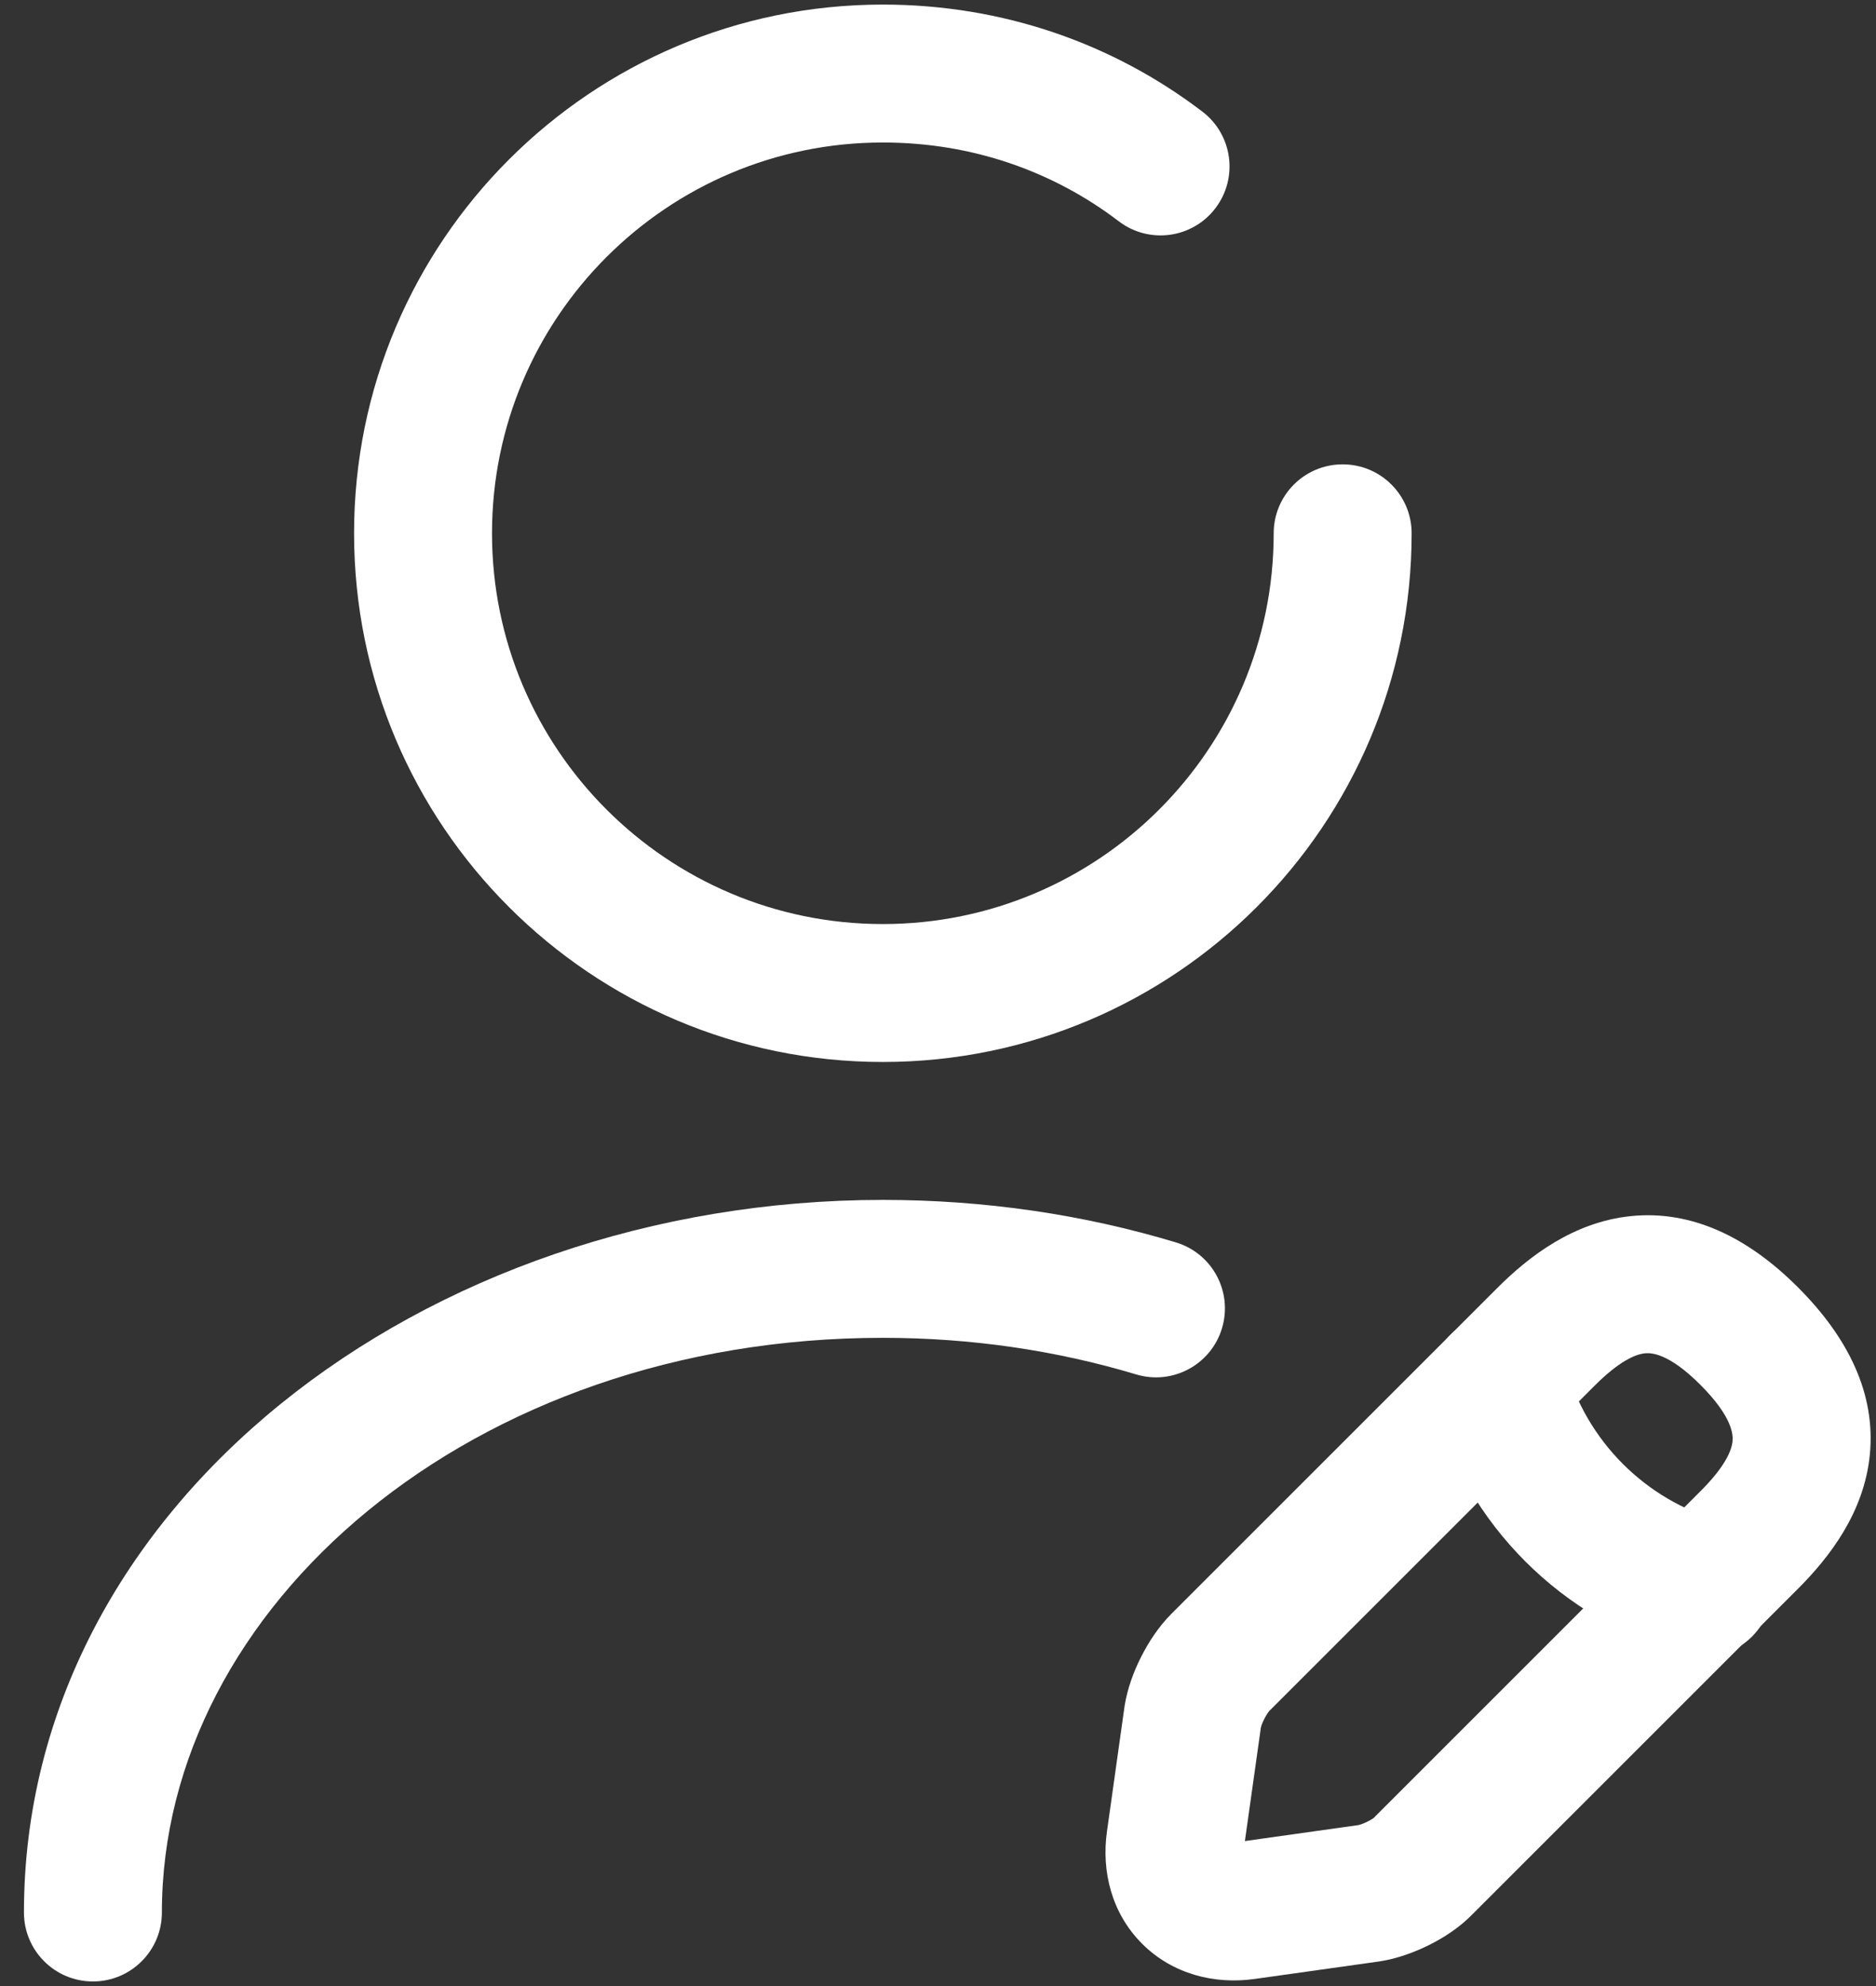 <svg width="34" height="36" viewBox="0 0 34 36" fill="none" xmlns="http://www.w3.org/2000/svg">
<rect x="0" y="0" width="34" height="36" fill="#333333" stroke="none"/>
<path fill-rule="evenodd" clip-rule="evenodd" d="M6.417 9.667C6.417 4.376 10.71 0.083 16 0.083C18.178 0.083 20.177 0.792 21.791 2.023C22.34 2.441 22.446 3.225 22.028 3.774C21.61 4.324 20.825 4.43 20.276 4.011C19.091 3.108 17.623 2.583 16 2.583C12.091 2.583 8.917 5.757 8.917 9.667C8.917 13.576 12.091 16.75 16 16.75C19.91 16.75 23.084 13.576 23.084 9.667C23.084 8.976 23.643 8.417 24.334 8.417C25.024 8.417 25.584 8.976 25.584 9.667C25.584 14.957 21.291 19.25 16 19.25C10.71 19.25 6.417 14.957 6.417 9.667Z" fill="white"/>
<path fill-rule="evenodd" clip-rule="evenodd" d="M29.556 22.044C30.661 21.931 31.678 22.427 32.584 23.333C33.495 24.244 33.998 25.263 33.888 26.371C33.785 27.413 33.163 28.221 32.584 28.801L26.697 34.688C26.453 34.944 26.152 35.13 25.905 35.254C25.645 35.384 25.329 35.502 25.012 35.552L24.991 35.555L22.744 35.871C22.744 35.871 22.743 35.871 22.744 35.871C22.008 35.976 21.248 35.782 20.7 35.234C20.151 34.686 19.958 33.928 20.063 33.192C20.062 33.192 20.063 33.191 20.063 33.192L20.382 30.922C20.433 30.599 20.553 30.285 20.683 30.03C20.812 29.774 20.996 29.487 21.233 29.25L27.133 23.35C27.712 22.77 28.519 22.151 29.556 22.044ZM29.811 24.531C29.631 24.55 29.338 24.68 28.901 25.117L23.003 31.015C23.002 31.017 22.993 31.027 22.977 31.05C22.957 31.078 22.935 31.116 22.913 31.159C22.892 31.201 22.875 31.241 22.863 31.274C22.856 31.295 22.853 31.308 22.852 31.313L22.562 33.372L24.622 33.082C24.627 33.081 24.642 33.077 24.667 33.069C24.703 33.056 24.745 33.039 24.787 33.018C24.83 32.996 24.864 32.976 24.887 32.96C24.892 32.956 24.896 32.953 24.899 32.951C24.904 32.945 24.91 32.939 24.916 32.933L30.816 27.033C31.254 26.596 31.382 26.304 31.4 26.125C31.411 26.012 31.405 25.69 30.816 25.101C30.239 24.523 29.923 24.52 29.811 24.531Z" fill="white"/>
<path fill-rule="evenodd" clip-rule="evenodd" d="M26.832 23.879C27.498 23.694 28.187 24.084 28.371 24.749C28.754 26.126 29.824 27.196 31.201 27.579C31.867 27.764 32.256 28.453 32.071 29.118C31.887 29.783 31.198 30.172 30.532 29.988C28.31 29.37 26.58 27.64 25.963 25.418C25.778 24.753 26.167 24.064 26.832 23.879Z" fill="white"/>
<path fill-rule="evenodd" clip-rule="evenodd" d="M16 24.25C8.538 24.25 2.934 29.135 2.934 34.667C2.934 35.357 2.374 35.917 1.684 35.917C0.993 35.917 0.434 35.357 0.434 34.667C0.434 27.299 7.662 21.75 16 21.75C17.854 21.75 19.642 22.017 21.311 22.52C21.972 22.719 22.346 23.416 22.147 24.077C21.948 24.738 21.251 25.113 20.59 24.913C19.159 24.483 17.613 24.25 16 24.25Z" fill="white"/>
</svg>
